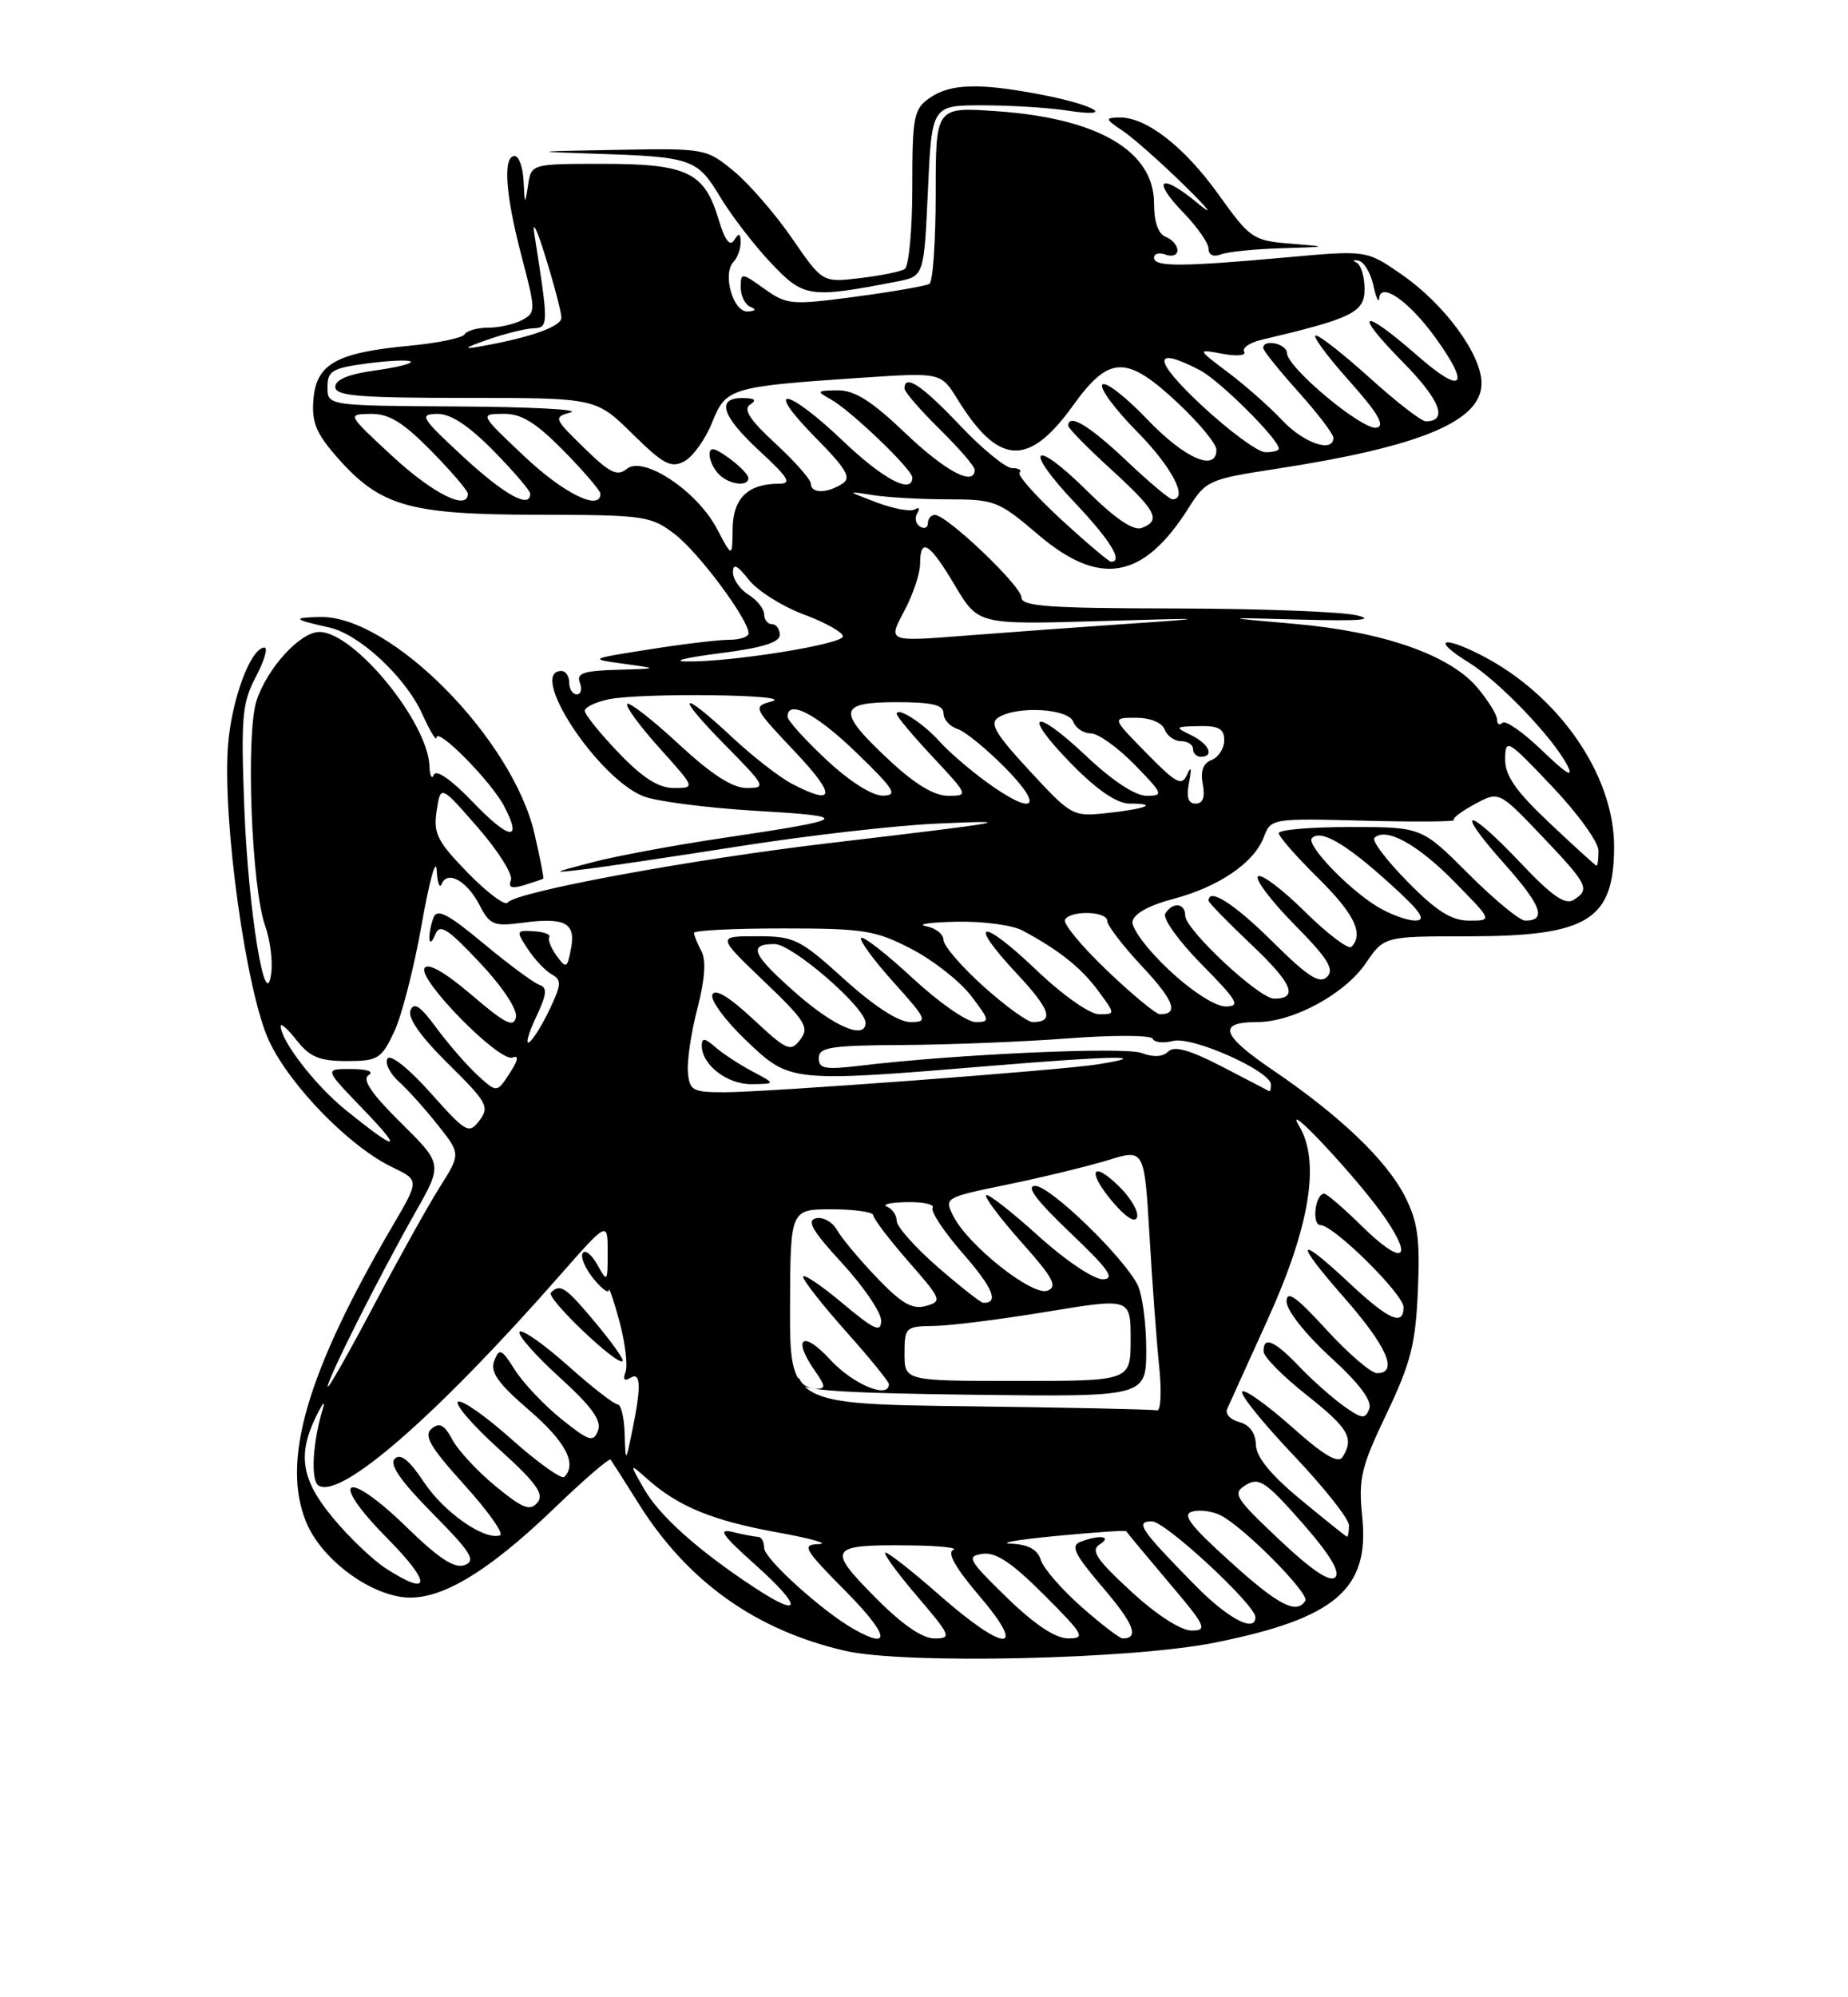 <?xml version="1.0" encoding="UTF-8" standalone="no"?>
<!DOCTYPE svg PUBLIC "-//W3C//DTD SVG 1.1//EN" "http://www.w3.org/Graphics/SVG/1.1/DTD/svg11.dtd" >
<svg xmlns="http://www.w3.org/2000/svg" xmlns:xlink="http://www.w3.org/1999/xlink" version="1.1" viewBox="0 0 237 256">
 <g >
 <path fill="currentColor"
d=" M 155.74 210.55 C 171.25 207.45 175.66 203.70 174.70 194.43 C 174.20 189.52 174.53 188.09 177.82 181.21 C 180.93 174.69 181.55 172.25 181.84 165.40 C 182.13 158.79 181.82 156.57 180.18 153.35 C 177.80 148.69 171.87 143.02 163.21 137.14 C 156.61 132.66 156.08 131.00 161.24 131.00 C 165.84 131.00 172.46 127.41 175.15 123.47 C 177.50 120.01 177.50 120.01 188.30 120.01 C 203.65 120.00 207.00 117.94 207.00 108.50 C 207.00 99.29 199.87 89.04 189.95 83.97 C 184.82 81.36 183.66 82.01 188.33 84.89 C 192.23 87.30 199.17 94.54 201.01 98.11 C 201.87 99.78 200.91 99.22 197.81 96.23 C 195.37 93.88 193.07 92.27 192.69 92.64 C 192.31 93.02 192.00 92.84 192.00 92.24 C 192.00 91.64 190.86 89.79 189.46 88.13 C 185.93 83.94 177.36 80.95 166.00 79.96 C 156.50 79.13 156.50 79.13 167.00 79.42 C 174.29 79.62 176.43 79.45 174.00 78.87 C 172.07 78.40 161.61 78.01 150.75 77.99 C 134.55 77.97 131.00 77.72 131.00 76.58 C 131.00 75.11 121.43 66.00 119.89 66.00 C 119.40 66.00 119.00 66.48 119.00 67.06 C 119.00 67.64 118.54 67.84 117.98 67.49 C 117.42 67.14 117.27 66.37 117.64 65.78 C 118.01 65.18 117.87 64.96 117.34 65.29 C 116.80 65.62 114.60 65.22 112.43 64.40 C 108.56 62.93 108.55 62.92 111.88 63.45 C 113.73 63.75 118.08 64.00 121.54 64.00 C 127.55 64.00 128.07 64.20 133.11 68.50 C 141.05 75.28 146.63 74.29 152.43 65.11 C 154.65 61.59 155.05 61.41 163.62 60.10 C 182.17 57.25 190.00 54.00 190.00 49.13 C 190.00 45.42 185.23 38.94 179.67 35.12 C 175.23 32.06 175.23 32.06 164.87 33.00 C 151.43 34.21 148.00 34.22 148.00 33.03 C 148.00 32.50 148.68 32.32 149.50 32.64 C 150.32 32.95 151.00 32.70 151.00 32.08 C 151.00 31.45 150.32 30.68 149.50 30.36 C 148.54 29.99 148.00 28.45 148.00 26.07 C 148.00 19.35 140.79 15.14 127.77 14.25 C 120.00 13.71 120.00 13.71 120.00 24.80 C 120.00 30.89 119.64 36.10 119.20 36.38 C 118.76 36.65 114.50 37.39 109.73 38.03 C 101.48 39.12 100.92 39.08 98.03 37.02 C 95.07 34.91 95.00 34.91 95.00 36.85 C 95.00 37.94 95.56 39.06 96.25 39.34 C 97.04 39.66 96.90 39.87 95.87 39.92 C 94.00 40.01 92.61 35.06 94.08 33.55 C 94.58 33.03 94.99 31.90 94.98 31.05 C 94.97 29.86 94.78 29.80 94.15 30.79 C 93.60 31.66 92.95 30.78 92.14 28.07 C 90.34 22.07 88.10 21.00 77.34 21.00 C 68.13 21.00 68.13 21.00 67.72 23.75 C 67.33 26.31 67.29 26.27 67.15 23.25 C 67.07 21.46 66.55 20.00 66.00 20.00 C 64.47 20.00 64.80 24.89 66.89 32.84 C 68.72 39.81 68.72 40.08 66.96 41.02 C 65.95 41.56 64.00 42.00 62.62 42.00 C 61.25 42.00 59.88 42.38 59.59 42.85 C 59.30 43.32 56.11 43.98 52.49 44.32 C 43.18 45.19 40.57 46.64 40.20 51.16 C 39.95 54.10 40.53 55.53 43.19 58.56 C 48.75 64.90 52.41 65.95 68.91 65.98 C 82.65 66.00 83.46 66.11 86.53 68.46 C 89.59 70.79 96.00 79.40 96.00 81.17 C 96.00 81.63 94.89 82.00 93.54 82.00 C 92.19 82.00 87.58 82.55 83.29 83.23 C 75.50 84.46 75.50 84.46 80.00 85.08 C 84.50 85.70 84.50 85.70 79.14 85.85 C 74.83 85.97 73.90 86.29 74.36 87.50 C 74.68 88.33 74.50 89.00 73.97 89.00 C 73.44 89.00 73.00 88.33 73.00 87.50 C 73.00 86.67 72.55 86.00 72.00 86.00 C 67.62 86.00 76.59 99.70 82.51 102.06 C 84.15 102.71 90.67 103.55 97.00 103.93 C 109.48 104.66 109.07 104.98 92.50 107.44 C 86.45 108.34 79.03 109.72 76.00 110.51 C 70.64 111.91 70.62 111.93 75.00 111.41 C 77.47 111.12 86.47 109.78 95.00 108.44 C 103.53 107.10 114.78 105.81 120.00 105.57 C 130.98 105.07 129.62 105.32 106.46 108.05 C 88.56 110.16 66.11 114.31 65.10 115.69 C 64.77 116.13 62.48 114.42 60.00 111.88 C 56.07 107.84 55.56 106.83 56.00 103.92 C 56.50 100.59 56.50 100.59 61.26 106.04 C 63.88 109.04 65.80 112.09 65.52 112.81 C 65.15 113.77 65.62 113.94 67.26 113.44 C 68.49 113.06 69.58 112.69 69.67 112.62 C 69.77 112.54 69.26 109.94 68.54 106.83 C 65.71 94.65 50.08 78.88 41.05 79.08 C 37.37 79.16 37.59 79.40 42.23 80.43 C 46.08 81.28 51.99 86.76 54.14 91.49 C 55.14 93.70 55.97 95.07 55.98 94.55 C 56.01 93.09 62.99 100.15 64.66 103.34 C 67.07 107.95 65.31 107.68 60.56 102.72 C 57.91 99.96 55.94 98.58 55.65 99.30 C 55.38 99.96 55.12 99.47 55.08 98.21 C 54.88 92.55 45.41 81.00 40.96 81.00 C 38.51 81.00 34.28 85.61 32.91 89.78 C 31.50 94.04 32.25 113.78 34.01 118.68 C 34.63 120.43 34.99 123.13 34.79 124.68 C 34.07 130.43 31.83 116.71 31.33 103.50 C 30.89 91.91 31.05 90.09 32.81 86.75 C 33.90 84.69 34.39 83.00 33.92 83.00 C 32.18 83.00 29.72 89.56 29.25 95.45 C 28.49 105.02 31.57 127.22 34.53 133.47 C 37.25 139.23 44.88 147.02 50.34 149.62 C 53.78 151.27 53.78 151.27 50.35 157.12 C 39.34 175.91 36.02 187.32 39.29 195.15 C 41.14 199.57 46.63 203.90 51.36 204.67 C 56.03 205.43 62.22 201.85 71.25 193.16 C 74.96 189.59 78.14 186.86 78.31 187.08 C 78.48 187.31 80.08 189.83 81.87 192.67 C 88.16 202.71 96.91 208.95 108.39 211.59 C 116.00 213.34 144.97 212.70 155.74 210.55 Z  M 115.00 36.09 C 118.50 35.42 118.50 35.42 119.00 24.46 C 119.50 13.50 119.50 13.50 126.00 13.50 C 129.57 13.50 134.47 13.80 136.87 14.17 C 143.24 15.15 140.54 13.48 133.58 12.14 C 125.58 10.60 121.87 10.71 119.22 12.56 C 117.18 13.99 117.00 14.92 117.00 24.00 C 117.00 29.43 116.56 34.15 116.02 34.49 C 115.49 34.82 112.90 35.34 110.27 35.65 C 105.48 36.22 105.48 36.22 101.58 30.55 C 99.43 27.43 96.07 23.55 94.11 21.94 C 90.58 19.03 90.43 19.00 79.02 19.21 C 68.09 19.40 67.96 19.43 76.50 19.71 C 88.69 20.10 89.43 20.36 92.36 25.24 C 93.76 27.58 96.68 31.38 98.84 33.67 C 103.07 38.15 103.77 38.26 115.00 36.09 Z  M 164.33 31.82 C 170.43 31.63 170.45 31.63 165.50 31.23 C 160.69 30.84 160.34 30.60 156.25 24.90 C 151.84 18.75 146.95 14.97 143.50 15.06 C 141.69 15.10 141.73 15.26 144.00 16.78 C 145.38 17.71 148.97 20.90 152.00 23.87 C 155.03 26.85 155.77 27.84 153.64 26.08 C 148.82 22.07 147.56 22.92 151.82 27.31 C 153.57 29.12 155.00 31.18 155.00 31.90 C 155.00 32.69 155.64 32.97 156.58 32.61 C 157.45 32.27 160.94 31.92 164.33 31.82 Z  M 109.50 208.81 C 105.49 206.55 98.00 199.78 98.00 198.41 C 98.00 197.63 97.66 196.99 97.25 196.99 C 96.84 196.98 95.38 196.70 94.00 196.37 C 92.00 195.88 92.57 196.72 96.80 200.50 C 102.95 206.00 102.93 207.54 96.77 203.49 C 89.56 198.75 84.59 194.31 82.59 190.83 C 80.69 187.50 80.69 187.50 83.09 189.63 C 87.02 193.11 91.44 194.92 99.70 196.41 C 103.99 197.19 106.39 197.86 105.03 197.91 C 102.76 197.99 103.05 198.49 108.50 204.00 C 113.97 209.53 114.39 211.57 109.50 208.81 Z  M 112.14 204.64 C 105.99 198.42 106.32 197.95 116.83 198.08 C 120.50 198.12 122.94 198.39 122.25 198.66 C 121.42 199.00 122.59 201.04 125.62 204.58 C 131.87 211.90 128.92 211.85 120.54 204.50 C 117.10 201.47 113.96 199.00 113.56 199.00 C 113.17 199.00 114.96 201.47 117.54 204.50 C 121.96 209.67 122.10 210.00 119.84 210.00 C 118.25 210.00 115.62 208.17 112.14 204.64 Z  M 129.11 204.75 C 124.18 199.95 123.91 199.47 126.01 199.16 C 127.70 198.91 129.77 200.29 133.89 204.41 C 139.01 209.53 139.27 210.00 136.99 210.00 C 135.34 209.99 132.68 208.22 129.11 204.75 Z  M 138.70 205.96 C 136.18 203.74 133.83 201.04 133.49 199.96 C 133.06 198.60 131.89 197.96 129.68 197.86 C 127.93 197.79 130.52 197.34 135.42 196.87 C 140.33 196.40 144.39 196.12 144.44 196.26 C 144.49 196.39 146.92 199.31 149.83 202.75 C 154.65 208.42 154.92 209.00 152.82 208.99 C 151.43 208.99 148.31 206.97 145.02 203.94 C 140.62 199.89 139.84 198.71 141.02 197.96 C 142.70 196.90 141.03 196.67 138.56 197.62 C 137.26 198.12 137.80 199.22 141.44 203.48 C 145.44 208.16 146.15 210.00 143.97 210.00 C 143.59 210.00 141.22 208.18 138.70 205.96 Z  M 153.25 203.17 C 146.20 195.99 145.53 195.00 147.74 195.00 C 149.45 195.00 161.00 205.70 161.00 207.28 C 161.00 209.33 157.46 207.46 153.25 203.17 Z  M 157.69 200.09 C 152.57 195.46 151.55 194.09 152.94 193.73 C 153.92 193.47 155.57 193.71 156.61 194.26 C 159.66 195.86 167.96 204.26 167.40 205.17 C 166.28 206.98 163.93 205.75 157.69 200.09 Z  M 49.50 201.04 C 47.85 199.98 44.81 197.09 42.75 194.61 C 38.65 189.70 38.11 186.49 40.56 181.50 C 41.37 179.85 41.75 179.40 41.42 180.50 C 40.09 184.82 39.81 189.77 40.86 190.41 C 43.70 192.17 55.96 181.49 71.77 163.50 C 77.93 156.50 77.93 156.50 77.93 160.50 C 77.93 164.35 77.88 164.41 76.61 162.11 C 75.88 160.80 75.04 160.13 74.73 160.62 C 74.43 161.11 75.04 162.57 76.09 163.87 C 77.14 165.16 78.03 165.83 78.07 165.36 C 78.10 164.89 78.73 166.72 79.46 169.44 C 80.19 172.16 80.53 175.05 80.22 175.86 C 79.86 176.81 80.07 177.07 80.83 176.61 C 82.20 175.76 82.26 177.68 81.06 183.50 C 80.23 187.50 80.23 187.50 80.11 183.75 C 80.05 181.69 79.64 180.00 79.20 180.00 C 78.76 180.00 75.89 177.77 72.83 175.04 C 69.77 172.31 66.98 170.35 66.64 170.69 C 66.30 171.03 68.57 173.63 71.69 176.47 C 75.88 180.27 77.19 182.07 76.69 183.36 C 76.10 184.91 75.56 184.74 71.99 181.88 C 69.78 180.10 67.10 177.27 66.04 175.59 C 64.32 172.87 64.03 172.75 63.39 174.42 C 62.84 175.86 63.84 177.29 67.84 180.73 C 72.54 184.78 74.04 187.62 72.37 189.30 C 72.02 189.64 69.01 187.50 65.67 184.53 C 62.34 181.55 59.22 179.36 58.74 179.66 C 58.27 179.95 60.62 182.68 63.97 185.71 C 68.80 190.08 69.83 191.51 68.92 192.59 C 67.99 193.72 67.04 193.35 63.58 190.51 C 61.27 188.62 58.77 185.93 58.02 184.54 C 56.99 182.61 56.37 182.28 55.35 183.12 C 54.30 183.99 55.16 185.47 59.57 190.34 C 62.62 193.71 64.67 196.61 64.12 196.79 C 62.11 197.46 56.91 193.82 54.34 189.93 C 52.48 187.13 51.36 186.24 50.63 186.97 C 49.90 187.70 51.36 189.81 55.47 193.97 C 60.41 198.96 61.08 200.03 59.60 200.60 C 58.31 201.09 56.31 199.79 52.17 195.76 C 44.33 188.12 41.96 189.38 49.62 197.12 C 55.37 202.93 55.32 204.78 49.50 201.04 Z  M 76.39 169.56 C 72.51 164.92 71.86 164.48 70.65 165.68 C 69.98 166.35 79.16 175.11 79.85 174.46 C 80.05 174.28 78.49 172.07 76.39 169.56 Z  M 164.05 197.33 C 158.34 191.94 158.02 191.41 159.79 190.33 C 161.47 189.31 162.34 189.90 166.98 195.16 C 170.52 199.19 171.92 201.48 171.24 202.16 C 170.56 202.84 168.21 201.26 164.05 197.33 Z  M 166.81 192.21 C 162.94 189.01 161.10 186.75 161.06 185.16 C 161.02 183.66 160.25 182.62 158.94 182.27 C 157.81 181.98 157.11 181.23 157.37 180.62 C 157.64 180.00 159.96 174.88 162.53 169.23 C 168.01 157.17 169.36 148.86 166.59 144.28 C 164.31 140.52 174.55 151.52 177.75 156.27 C 181.36 161.63 179.72 162.12 174.69 157.19 C 172.34 154.88 170.16 153.00 169.83 153.00 C 168.67 153.00 168.19 157.00 169.34 157.02 C 171.07 157.06 180.00 165.88 180.00 167.55 C 180.00 170.02 178.10 169.18 173.10 164.50 C 166.23 158.07 165.90 158.95 172.42 166.36 C 177.90 172.61 179.37 176.00 176.60 176.00 C 175.83 176.00 172.91 173.49 170.10 170.42 C 166.23 166.18 165.00 165.32 165.00 166.82 C 165.00 167.95 167.41 171.00 170.60 173.92 C 174.36 177.35 176.00 179.55 175.60 180.59 C 175.08 181.94 174.66 181.89 172.25 180.16 C 170.74 179.07 168.18 176.79 166.56 175.09 C 163.44 171.81 161.96 171.20 162.06 173.25 C 162.09 173.94 164.56 176.43 167.56 178.80 C 172.96 183.06 173.70 184.34 172.18 186.75 C 171.61 187.63 169.74 186.53 165.65 182.87 C 162.49 180.06 159.64 178.03 159.31 178.36 C 158.98 178.69 161.92 182.34 165.85 186.48 C 169.78 190.62 173.00 194.68 173.00 195.50 C 173.00 196.33 172.89 196.98 172.75 196.96 C 172.61 196.94 169.94 194.80 166.81 192.21 Z  M 124.39 180.25 C 101.29 179.96 101.29 179.96 101.32 167.48 C 101.36 155.00 101.36 155.00 106.68 155.00 C 109.61 155.00 112.00 155.35 112.00 155.77 C 112.00 156.19 114.02 158.84 116.48 161.66 C 120.77 166.56 120.87 166.80 118.73 167.39 C 116.99 167.87 115.61 167.06 112.44 163.75 C 110.20 161.41 107.91 158.67 107.34 157.65 C 106.77 156.63 105.56 155.95 104.66 156.15 C 103.40 156.42 104.19 157.78 108.01 161.92 C 110.75 164.90 113.00 168.20 113.00 169.26 C 113.00 170.86 112.15 170.47 108.00 167.00 C 105.25 164.70 103.00 163.19 103.00 163.66 C 103.01 164.12 105.48 167.27 108.50 170.66 C 111.53 174.05 114.00 177.09 114.00 177.41 C 114.00 179.37 109.37 177.43 106.45 174.25 C 102.92 170.41 101.56 171.50 104.56 175.78 C 105.90 177.70 105.91 178.00 104.64 178.00 C 103.83 178.00 102.94 177.54 102.66 176.98 C 102.38 176.41 102.27 176.52 102.41 177.23 C 102.61 178.20 107.84 178.56 124.83 178.77 C 147.00 179.04 147.00 179.04 147.00 172.95 C 147.00 169.61 146.50 165.89 145.89 164.68 C 144.01 161.02 134.68 152.00 132.76 152.00 C 131.51 152.00 132.90 153.85 137.22 157.97 C 142.21 162.71 143.07 163.94 141.42 163.97 C 140.26 163.98 136.58 161.51 133.13 158.38 C 129.71 155.28 126.71 152.95 126.47 153.19 C 126.23 153.44 128.27 156.15 131.00 159.22 C 135.07 163.78 135.68 164.91 134.33 165.43 C 132.41 166.16 124.19 159.66 122.28 155.90 C 121.07 153.51 121.11 153.49 129.28 151.81 C 133.80 150.88 139.58 149.47 142.13 148.69 C 146.76 147.27 146.76 147.27 147.42 158.38 C 147.78 164.50 148.34 172.09 148.67 175.25 C 148.99 178.41 148.86 180.90 148.38 180.77 C 147.90 180.64 137.10 180.41 124.39 180.25 Z  M 143.65 152.20 C 140.07 148.61 139.30 150.02 142.66 154.01 C 144.34 156.00 145.57 156.79 145.82 156.03 C 146.05 155.34 145.07 153.62 143.65 152.20 Z  M 42.02 177.73 C 42.00 176.75 48.71 163.41 53.29 155.35 C 56.77 149.21 56.77 149.21 51.40 143.90 C 47.64 140.19 46.40 138.36 47.27 137.81 C 48.00 137.35 47.10 137.02 45.04 137.02 C 41.58 137.00 41.58 137.00 46.54 142.14 C 51.88 147.68 51.04 147.70 44.26 142.21 C 40.40 139.08 36.00 133.38 36.00 131.50 C 36.00 131.08 36.93 131.92 38.07 133.37 C 39.74 135.48 40.99 136.00 44.46 136.00 C 48.45 136.00 48.90 135.73 50.54 132.28 C 51.51 130.23 53.10 124.05 54.07 118.53 C 55.04 113.01 55.91 109.85 56.00 111.50 C 56.09 113.15 56.38 113.96 56.64 113.31 C 57.38 111.50 59.90 112.90 61.51 116.03 C 62.81 118.54 63.35 118.76 66.93 118.28 C 72.47 117.54 73.86 118.27 73.23 121.58 C 72.74 124.12 72.61 124.19 71.39 122.51 C 70.66 121.52 70.23 120.43 70.44 120.10 C 70.64 119.77 69.75 119.44 68.45 119.36 C 66.19 119.22 66.16 119.31 67.68 121.63 C 68.55 122.96 69.93 124.42 70.75 124.88 C 72.04 125.60 72.01 126.17 70.49 129.37 C 69.54 131.38 68.35 133.28 67.86 133.59 C 67.37 133.89 67.76 132.46 68.73 130.41 C 70.14 127.43 70.23 126.59 69.17 126.23 C 68.44 125.98 65.22 123.60 62.01 120.93 C 57.43 117.12 56.06 116.41 55.59 117.62 C 55.27 118.47 55.03 119.69 55.07 120.33 C 55.11 120.97 55.45 120.72 55.82 119.78 C 56.39 118.35 57.36 118.96 61.50 123.35 C 64.42 126.44 66.36 129.36 66.17 130.37 C 65.90 131.77 64.79 131.21 60.49 127.53 C 57.07 124.61 54.89 123.37 54.45 124.08 C 53.56 125.53 64.05 136.19 65.74 135.55 C 66.58 135.22 66.45 135.90 65.36 137.57 C 63.72 140.08 63.72 140.08 61.22 137.79 C 59.85 136.53 57.49 133.81 55.97 131.75 C 53.92 128.95 53.07 128.38 52.64 129.51 C 52.26 130.47 54.00 132.93 57.49 136.36 C 62.47 141.27 62.81 141.87 61.49 143.61 C 60.13 145.40 59.80 145.21 55.20 140.06 C 52.43 136.95 50.07 135.08 49.70 135.68 C 49.34 136.26 49.99 137.58 51.13 138.62 C 52.28 139.65 54.54 142.16 56.15 144.20 C 59.09 147.90 59.09 147.90 56.37 152.20 C 54.88 154.56 51.04 161.45 47.85 167.50 C 44.65 173.55 42.03 178.15 42.02 177.73 Z  M 116.00 173.50 C 116.00 170.13 116.14 170.00 119.75 169.95 C 121.81 169.93 128.34 169.11 134.25 168.13 C 145.00 166.36 145.00 166.36 145.00 171.68 C 145.00 177.00 145.00 177.00 130.50 177.00 C 116.00 177.00 116.00 177.00 116.00 173.50 Z  M 120.25 162.39 C 117.36 159.87 115.00 157.22 115.00 156.49 C 115.00 155.76 114.44 154.94 113.75 154.66 C 113.06 154.38 114.21 154.12 116.31 154.08 C 118.40 154.04 119.89 154.37 119.61 154.82 C 119.33 155.28 121.09 157.92 123.51 160.69 C 127.36 165.09 128.17 167.06 126.08 166.98 C 125.76 166.96 123.14 164.90 120.25 162.39 Z  M 88.22 137.38 C 88.10 135.93 88.65 132.26 89.45 129.21 C 90.41 125.52 90.58 123.08 89.95 121.90 C 89.43 120.93 89.00 119.88 89.00 119.57 C 89.00 119.25 94.13 119.00 100.41 119.00 C 110.78 119.00 112.28 119.24 116.89 121.63 C 119.68 123.08 123.12 125.78 124.53 127.63 C 126.95 130.80 126.99 131.00 125.11 131.00 C 124.01 131.00 120.37 128.46 117.03 125.36 C 113.68 122.26 110.72 119.95 110.44 120.22 C 110.17 120.50 112.02 123.03 114.56 125.86 C 118.91 130.69 119.04 131.00 116.76 131.00 C 115.23 131.00 112.11 128.98 108.26 125.50 C 102.56 120.34 101.87 120.00 97.07 120.00 C 91.95 120.00 91.95 120.00 97.96 125.75 C 103.32 130.87 103.83 131.69 102.63 133.25 C 101.38 134.87 100.92 134.67 96.57 130.61 C 93.49 127.74 91.68 126.66 91.36 127.50 C 91.09 128.20 93.04 130.84 95.69 133.36 C 101.34 138.75 101.28 138.75 127.50 136.58 C 142.78 135.31 148.07 135.25 140.85 136.41 C 136.20 137.17 98.29 140.00 92.87 140.00 C 88.81 140.00 88.42 139.78 88.22 137.38 Z  M 96.50 137.33 C 94.85 136.46 92.71 135.06 91.75 134.22 C 90.40 133.04 90.00 132.99 90.00 134.02 C 90.00 136.48 93.26 139.00 96.40 138.96 C 99.50 138.92 99.50 138.92 96.50 137.33 Z  M 156.70 136.70 C 152.56 134.56 150.59 134.01 149.82 134.78 C 149.13 135.47 147.91 135.54 146.42 134.97 C 144.24 134.14 122.52 135.12 110.25 136.60 C 105.82 137.13 105.00 136.98 105.00 135.62 C 105.00 134.23 106.54 133.99 115.75 133.94 C 121.66 133.91 131.22 133.53 137.00 133.09 C 142.78 132.65 147.65 132.67 147.83 133.14 C 148.02 133.61 149.20 133.74 150.46 133.42 C 152.94 132.80 163.00 137.29 163.00 139.02 C 163.00 139.56 162.89 139.93 162.75 139.85 C 162.61 139.77 159.89 138.35 156.70 136.70 Z  M 102.23 127.42 C 96.46 122.37 95.84 121.00 99.34 121.00 C 101.60 121.00 111.00 129.14 111.00 131.10 C 111.00 133.29 107.05 131.64 102.23 127.42 Z  M 126.11 126.41 C 123.30 123.88 121.00 121.21 121.00 120.48 C 121.00 119.74 119.99 118.94 118.75 118.71 C 117.51 118.47 119.26 118.21 122.64 118.14 C 126.01 118.06 129.84 118.57 131.14 119.27 C 135.82 121.78 138.64 124.02 140.83 126.98 C 143.06 130.00 143.06 130.00 140.96 130.00 C 139.76 130.00 136.28 127.55 132.92 124.34 C 125.79 117.54 123.92 117.86 130.39 124.78 C 134.73 129.42 135.25 131.00 132.44 131.00 C 131.77 131.00 128.92 128.93 126.11 126.41 Z  M 141.95 124.37 C 138.70 121.27 136.29 118.35 136.58 117.87 C 137.34 116.64 142.00 116.79 142.00 118.04 C 142.00 118.62 144.02 121.25 146.49 123.89 C 150.58 128.26 151.23 130.00 148.76 130.00 C 148.26 130.00 145.19 127.47 141.95 124.37 Z  M 149.95 124.35 C 147.21 121.80 145.10 118.99 145.24 118.11 C 145.40 117.13 147.37 116.03 150.35 115.25 C 156.23 113.72 160.81 110.62 162.07 107.32 C 162.99 104.90 163.07 104.88 174.92 105.19 C 181.48 105.36 186.66 105.32 186.45 105.11 C 186.23 104.90 187.45 103.97 189.15 103.06 C 192.24 101.40 192.24 101.40 197.70 107.12 C 203.66 113.38 203.97 113.99 201.82 115.34 C 200.73 116.03 199.02 114.84 195.04 110.63 C 188.10 103.29 186.34 103.32 192.88 110.66 C 197.70 116.06 198.41 118.00 195.60 118.00 C 194.90 118.00 191.62 115.30 188.32 112.00 C 182.32 106.00 182.32 106.00 173.16 106.00 C 168.12 106.00 164.00 106.35 164.00 106.79 C 164.00 107.22 166.25 109.79 169.00 112.50 C 173.68 117.11 174.95 119.72 173.31 121.36 C 172.93 121.74 170.24 119.70 167.33 116.83 C 164.43 113.96 161.73 111.94 161.33 112.33 C 160.94 112.73 163.05 115.51 166.02 118.52 C 170.26 122.81 171.16 124.24 170.20 125.20 C 169.24 126.16 167.74 125.20 163.21 120.71 C 158.30 115.84 155.00 113.73 155.00 115.44 C 155.00 115.69 157.47 118.22 160.48 121.07 C 165.75 126.05 166.57 128.00 163.40 128.00 C 161.48 128.00 152.00 119.15 152.00 117.36 C 152.00 115.73 150.39 115.56 149.44 117.10 C 149.07 117.70 151.15 120.61 154.10 123.60 C 158.74 128.30 159.14 129.00 157.17 129.00 C 155.86 129.00 152.82 127.04 149.95 124.35 Z  M 176.50 116.12 C 172.71 113.76 167.45 108.21 168.25 107.42 C 169.38 106.29 172.50 108.08 178.00 113.03 C 182.21 116.82 183.03 117.98 181.50 117.99 C 180.40 117.99 178.15 117.15 176.50 116.12 Z  M 180.52 113.02 C 177.83 110.29 175.91 107.76 176.26 107.40 C 177.70 105.97 181.77 108.19 186.46 112.96 C 191.42 118.00 191.42 118.00 188.42 118.00 C 186.15 118.00 184.24 116.80 180.52 113.02 Z  M 198.75 105.51 C 194.37 101.38 193.01 99.42 193.03 97.29 C 193.07 94.61 193.32 94.76 199.03 100.78 C 202.32 104.23 205.00 107.94 205.00 109.03 C 205.00 110.11 204.89 110.98 204.75 110.96 C 204.61 110.94 201.91 108.49 198.75 105.51 Z  M 132.04 98.79 C 127.63 94.03 126.85 92.70 128.04 91.96 C 130.44 90.44 136.99 90.81 137.64 92.50 C 137.95 93.33 138.97 94.00 139.90 94.00 C 140.83 94.00 143.35 95.80 145.50 98.00 C 149.17 101.76 149.27 102.00 147.05 102.00 C 145.59 102.00 142.64 100.06 139.29 96.89 C 132.44 90.42 130.96 91.36 137.52 98.02 C 140.76 101.31 143.26 103.00 144.88 103.00 C 148.61 103.00 147.05 103.66 142.00 104.21 C 137.58 104.69 137.41 104.60 132.04 98.79 Z  M 126.40 100.15 C 124.26 98.58 121.61 96.29 120.51 95.05 C 118.44 92.72 115.00 90.51 115.00 91.51 C 115.00 91.83 117.09 94.32 119.64 97.04 C 124.21 101.93 124.24 102.00 121.59 102.00 C 119.79 102.00 117.30 100.49 113.96 97.36 C 107.31 91.14 107.47 90.00 115.00 90.00 C 119.54 90.00 121.00 90.35 121.00 91.43 C 121.00 92.22 121.81 93.12 122.79 93.43 C 123.78 93.75 126.57 96.03 129.00 98.50 C 134.06 103.66 132.53 104.63 126.40 100.15 Z  M 152.50 100.25 C 152.85 98.44 152.76 98.11 152.24 99.27 C 151.56 100.81 150.87 100.44 147.02 96.52 C 142.58 92.00 142.58 92.00 145.68 92.00 C 147.52 92.00 149.02 92.61 149.36 93.50 C 149.68 94.33 150.63 95.00 151.47 95.00 C 152.31 95.00 153.00 95.45 153.00 96.00 C 153.00 96.55 153.45 97.00 154.00 97.00 C 155.80 97.00 155.05 95.33 152.75 94.22 C 150.63 93.20 150.68 93.13 153.75 93.07 C 156.30 93.01 157.00 93.41 157.00 94.89 C 157.00 95.93 156.27 97.06 155.39 97.41 C 154.29 97.82 153.93 98.83 154.25 100.51 C 154.57 102.19 154.27 103.00 153.34 103.00 C 152.37 103.00 152.12 102.18 152.50 100.25 Z  M 101.56 100.46 C 99.95 99.61 96.48 96.92 93.86 94.46 C 87.11 88.16 86.49 88.91 93.00 95.50 C 98.19 100.76 98.32 101.00 95.77 101.00 C 93.93 101.00 91.25 99.27 87.03 95.36 C 83.68 92.26 80.72 89.95 80.44 90.22 C 80.17 90.50 82.02 93.03 84.56 95.86 C 89.19 101.00 89.19 101.00 86.42 101.00 C 84.45 101.00 82.42 99.71 79.33 96.48 C 76.95 94.00 75.00 91.58 75.00 91.11 C 75.00 90.64 76.41 89.97 78.12 89.62 C 82.41 88.77 102.14 89.02 99.00 89.89 C 96.53 90.58 96.56 90.65 101.90 96.30 C 107.27 101.97 107.15 103.37 101.56 100.46 Z  M 105.96 97.36 C 103.23 94.81 101.00 92.34 101.00 91.86 C 101.00 89.58 104.72 91.52 109.84 96.48 C 114.75 101.23 115.19 101.96 113.21 101.98 C 111.84 101.99 108.91 100.13 105.96 97.36 Z  M 92.25 83.74 C 97.70 83.05 100.00 82.35 100.00 81.38 C 100.00 80.62 99.55 80.00 99.00 80.00 C 98.45 80.00 98.00 79.43 98.00 78.74 C 98.00 78.05 97.10 76.92 96.00 76.23 C 94.90 75.55 94.00 74.25 94.00 73.36 C 94.00 72.17 94.54 72.42 96.02 74.30 C 97.14 75.72 100.32 77.73 103.09 78.76 C 105.87 79.79 108.12 81.06 108.10 81.57 C 108.07 82.58 93.64 84.89 88.00 84.78 C 86.08 84.75 87.99 84.28 92.25 83.74 Z  M 115.93 78.39 C 117.07 76.27 118.00 73.51 118.00 72.26 C 118.00 68.80 119.21 69.56 122.47 75.05 C 125.45 80.06 125.45 80.06 140.97 79.61 C 155.15 79.19 155.50 79.22 145.00 79.93 C 138.68 80.36 129.08 81.06 123.68 81.48 C 113.86 82.25 113.86 82.25 115.93 78.39 Z  M 136.08 66.58 C 132.84 63.59 130.44 60.89 130.76 60.58 C 131.07 60.26 130.65 60.00 129.81 60.00 C 128.97 60.00 125.95 57.52 123.09 54.50 C 118.24 49.38 116.00 47.89 116.00 49.79 C 116.00 50.23 118.03 52.57 120.50 55.00 C 122.97 57.43 125.00 59.77 125.00 60.21 C 125.00 62.41 121.25 60.42 116.09 55.50 C 111.76 51.37 109.59 50.01 107.41 50.03 C 104.74 50.06 104.67 50.15 106.50 51.16 C 109.06 52.56 117.00 60.16 117.00 61.21 C 117.00 63.41 113.25 61.42 108.09 56.50 C 100.86 49.61 97.81 49.21 104.54 56.04 C 108.60 60.16 109.23 61.25 108.00 62.02 C 106.04 63.26 104.00 63.26 104.00 62.02 C 104.00 61.48 101.96 59.16 99.46 56.86 C 96.14 53.80 95.27 52.45 96.21 51.85 C 97.10 51.28 96.81 51.03 95.25 51.02 C 91.79 50.99 92.55 53.33 97.48 57.87 C 101.13 61.24 101.58 62.00 99.91 62.00 C 95.92 62.00 94.00 63.86 93.96 67.79 C 93.91 71.50 93.91 71.50 91.93 67.75 C 89.37 62.90 82.49 58.35 80.38 60.10 C 79.17 61.10 78.19 60.62 74.91 57.41 C 71.01 53.61 70.96 53.48 73.20 52.85 C 74.47 52.49 67.96 52.15 58.75 52.10 C 42.00 52.00 42.00 52.00 42.00 49.63 C 42.00 47.53 42.59 47.18 47.12 46.58 C 49.93 46.21 52.43 46.10 52.68 46.35 C 52.93 46.59 50.85 47.11 48.06 47.49 C 44.71 47.95 43.00 48.66 43.00 49.59 C 43.00 50.75 46.02 51.00 59.72 51.00 C 76.43 51.00 76.43 51.00 81.10 55.60 C 85.08 59.52 86.06 60.04 87.76 59.13 C 88.86 58.54 90.46 56.31 91.32 54.17 C 93.10 49.71 93.61 49.55 110.59 48.41 C 120.67 47.74 120.67 47.74 122.80 51.18 C 128.06 59.69 131.92 59.90 137.61 51.98 C 142.25 45.53 144.45 45.47 151.04 51.64 C 153.77 54.19 156.00 56.89 156.00 57.64 C 156.00 60.55 151.92 58.76 147.14 53.76 C 144.39 50.88 141.80 48.86 141.38 49.29 C 140.96 49.71 142.95 52.41 145.81 55.31 C 150.30 59.85 152.46 64.00 150.35 64.00 C 149.99 64.00 147.31 61.75 144.41 59.00 C 139.67 54.52 137.00 52.93 137.00 54.57 C 137.00 54.89 139.47 57.41 142.50 60.17 C 148.33 65.50 148.95 66.70 146.42 67.67 C 145.37 68.07 143.04 66.50 139.45 62.95 C 132.46 56.04 131.10 57.30 137.84 64.43 C 142.39 69.23 144.09 72.00 142.49 72.00 C 142.21 72.00 139.33 69.56 136.08 66.58 Z  M 95.97 61.25 C 95.95 60.84 94.83 59.69 93.47 58.70 C 91.62 57.36 91.00 57.25 91.00 58.25 C 91.00 58.99 91.54 60.14 92.20 60.80 C 93.53 62.13 96.02 62.43 95.97 61.25 Z  M 50.41 58.55 C 44.50 53.09 44.50 53.09 47.54 53.05 C 49.87 53.01 51.67 54.11 55.29 57.78 C 57.88 60.42 60.00 62.89 60.00 63.28 C 60.00 65.50 55.58 63.31 50.41 58.55 Z  M 59.41 58.55 C 54.01 53.56 53.72 53.09 56.04 53.05 C 57.78 53.01 60.05 54.50 63.29 57.78 C 65.88 60.42 68.00 62.89 68.00 63.28 C 68.00 65.26 64.73 63.46 59.41 58.55 Z  M 67.30 58.54 C 61.50 53.07 61.50 53.07 64.54 53.04 C 66.87 53.01 68.67 54.12 72.29 57.78 C 74.88 60.42 77.00 62.89 77.00 63.28 C 77.00 65.56 72.32 63.27 67.30 58.54 Z  M 154.11 51.96 C 147.84 46.10 147.74 44.26 153.87 47.44 C 156.39 48.74 164.00 56.30 164.00 57.50 C 164.00 57.78 163.21 57.98 162.25 57.96 C 161.29 57.93 157.63 55.23 154.11 51.96 Z  M 164.44 53.87 C 162.82 52.15 159.70 49.39 157.50 47.74 C 153.50 44.73 153.50 44.73 156.80 45.35 C 158.61 45.69 159.86 45.57 159.56 45.09 C 159.26 44.61 160.25 43.92 161.76 43.56 C 173.46 40.80 175.00 40.04 175.00 37.06 C 175.00 35.47 174.54 33.94 173.97 33.66 C 173.41 33.38 173.52 33.27 174.22 33.41 C 174.93 33.55 175.78 34.98 176.13 36.58 C 176.48 38.19 176.82 38.92 176.88 38.21 C 177.08 36.08 180.71 38.62 184.03 43.20 C 188.66 49.59 187.61 50.69 181.77 45.58 C 174.58 39.29 173.40 39.81 179.90 46.40 C 184.70 51.26 185.76 54.00 182.85 54.00 C 182.28 54.00 179.08 51.52 175.74 48.50 C 172.39 45.48 169.25 43.00 168.75 43.00 C 168.25 43.00 170.15 45.59 172.97 48.75 C 176.72 52.94 177.68 54.59 176.54 54.82 C 174.77 55.19 165.11 47.16 165.05 45.25 C 165.00 44.04 162.00 43.40 162.00 44.60 C 162.00 44.93 164.03 47.46 166.50 50.21 C 168.97 52.96 171.00 55.62 171.00 56.11 C 171.00 58.10 167.19 56.80 164.44 53.87 Z  M 62.50 43.55 C 64.70 42.78 67.35 42.12 68.39 42.08 C 70.37 42.00 70.37 41.70 68.53 30.00 C 68.23 28.07 68.88 29.42 69.98 33.00 C 71.09 36.58 71.99 40.05 72.00 40.71 C 72.00 41.86 68.06 43.26 61.50 44.42 C 59.30 44.81 59.57 44.58 62.50 43.55 Z "/>
</g>
</svg>